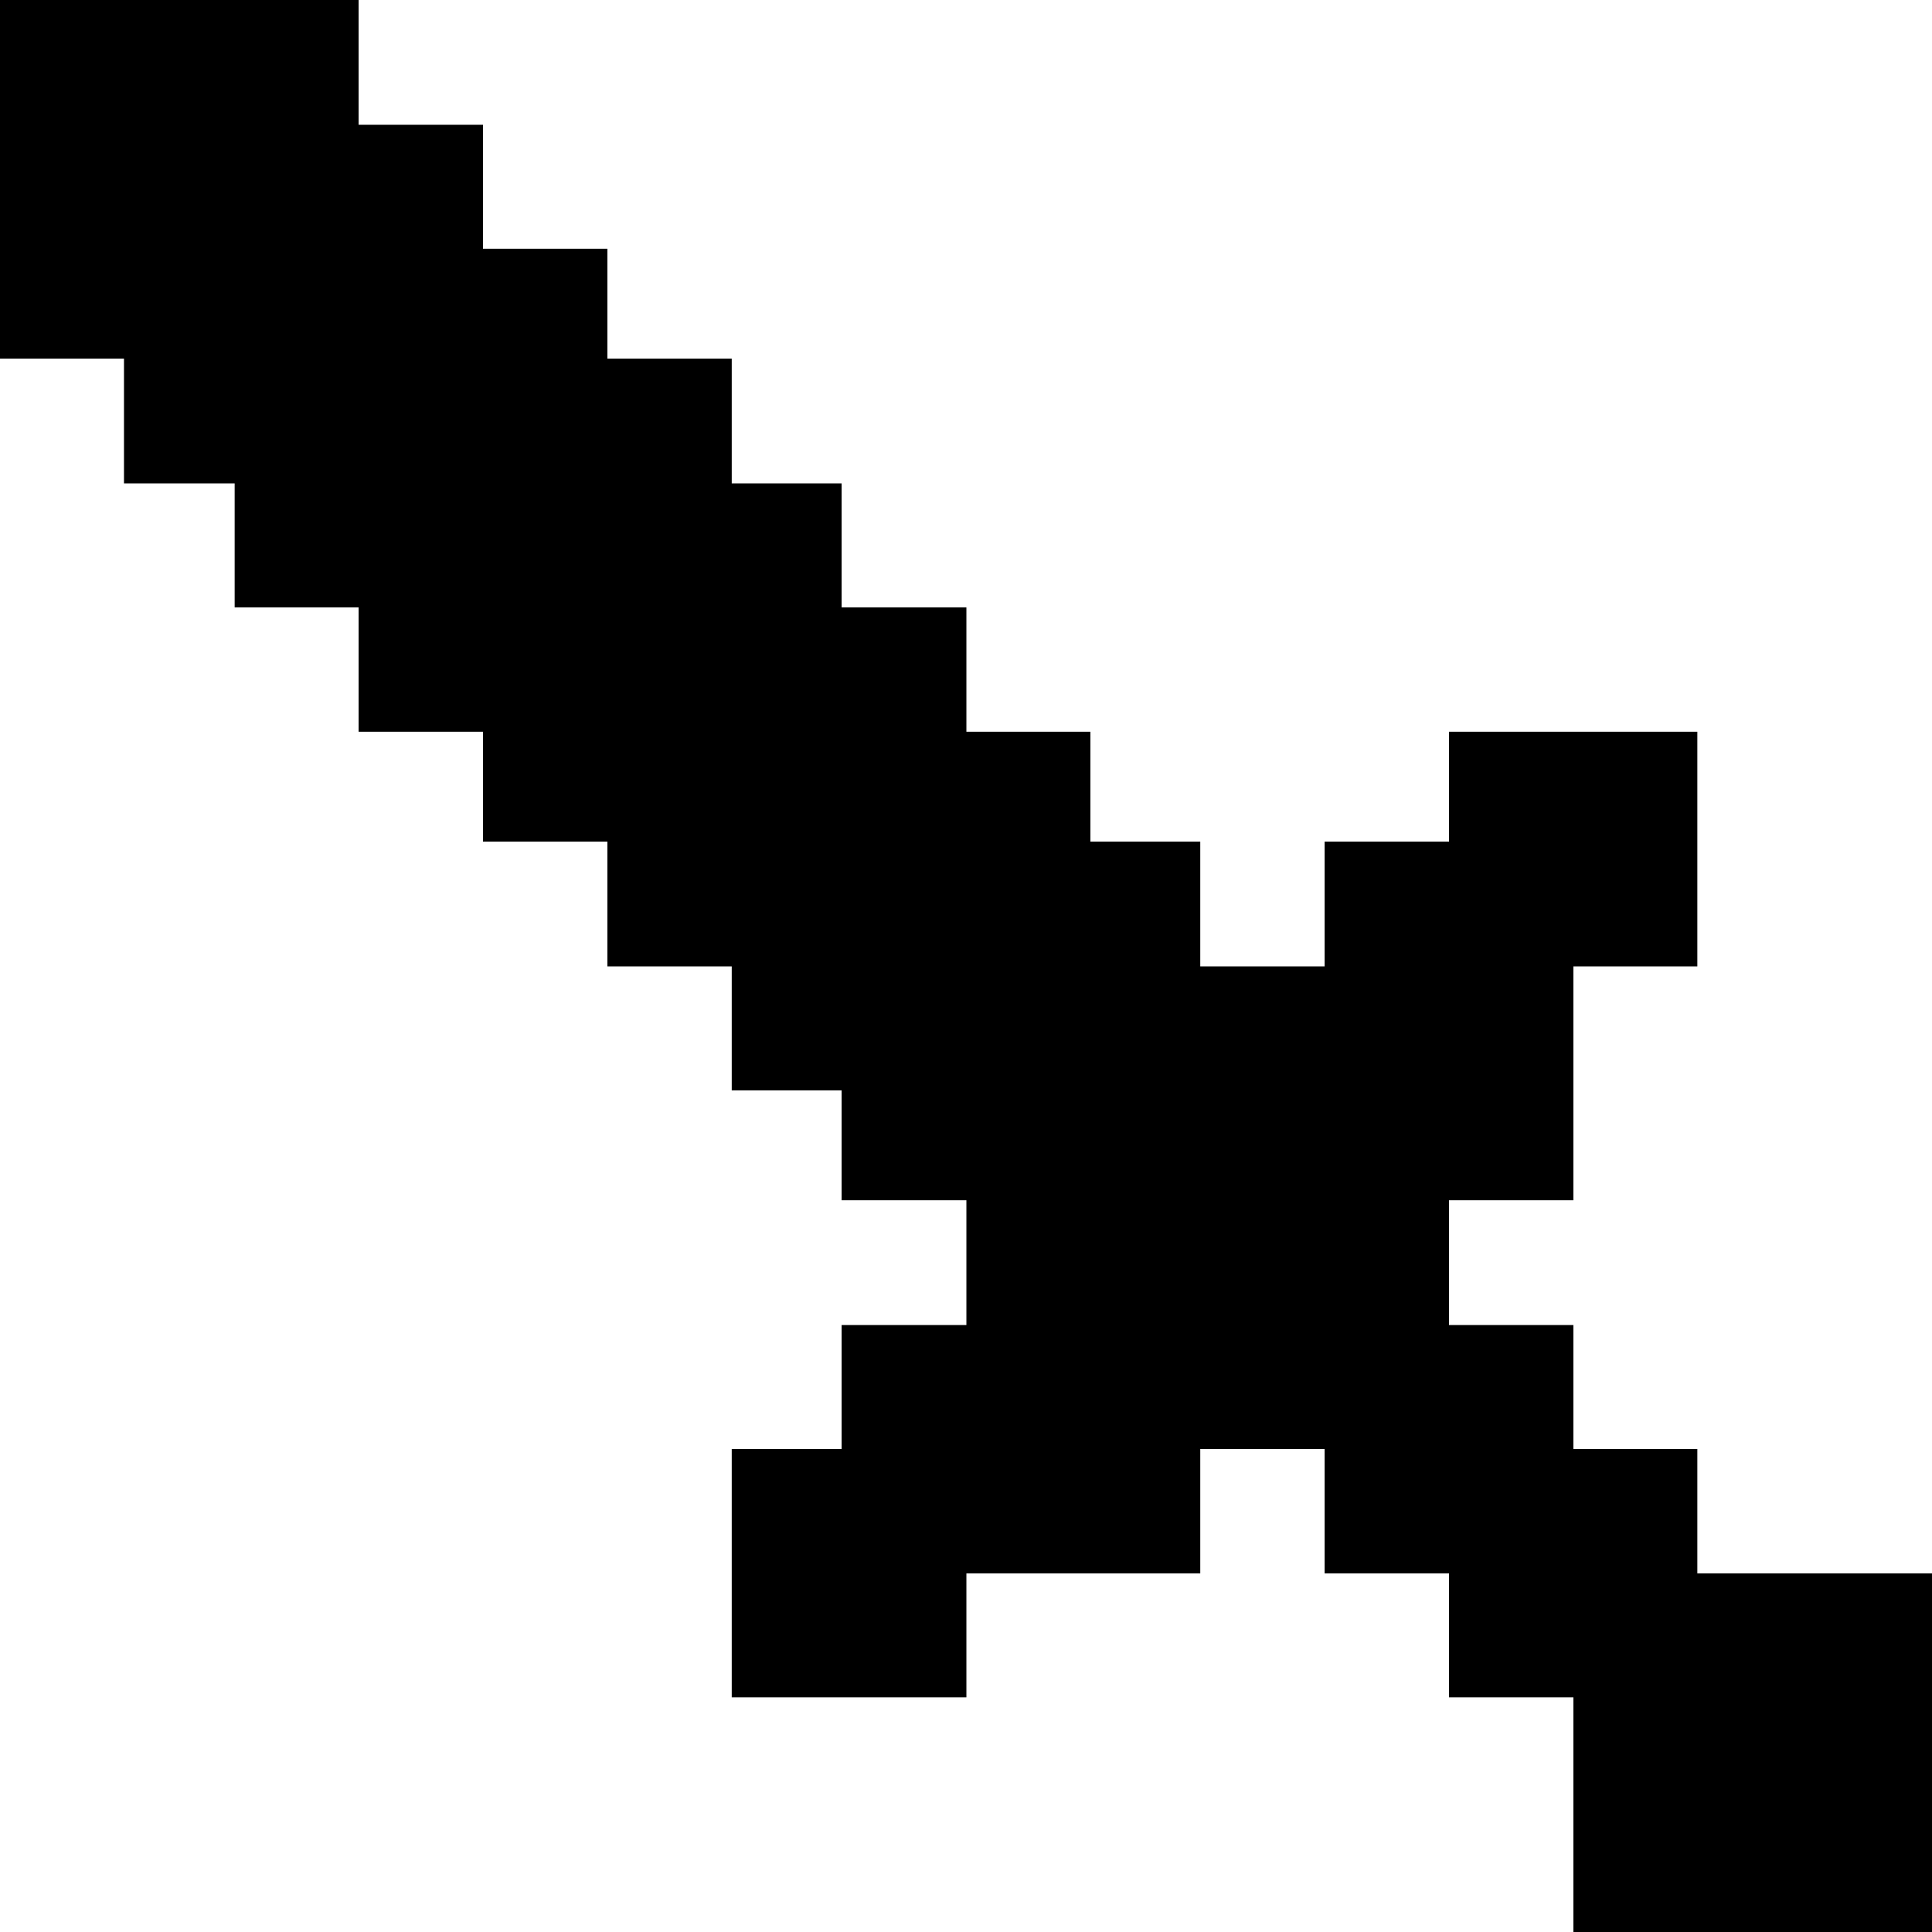 <svg width="63" height="63" viewBox="0 0 63 63" fill="none" xmlns="http://www.w3.org/2000/svg">
<path d="M63 51.306V63H51.306V55.348H47.25V51.306H43.194V47.25H39.139V51.306H31.513V55.348H23.861V47.25H27.444V43.208H31.513V39.139H27.444V35.556H23.861V31.513H19.806V27.444H15.75V23.861H11.694V19.806H7.652V15.763H4.043V11.694H0V0H11.694V4.069H15.75V8.111H19.806V11.694H23.861V15.763H27.444V19.806H31.513V23.861H35.556V27.444H39.139V31.513H43.194V27.444H47.25V23.861H55.348V31.513H51.306V39.139H47.25V43.208H51.306V47.25H55.348V51.306H63Z" fill="black"/>
</svg>
